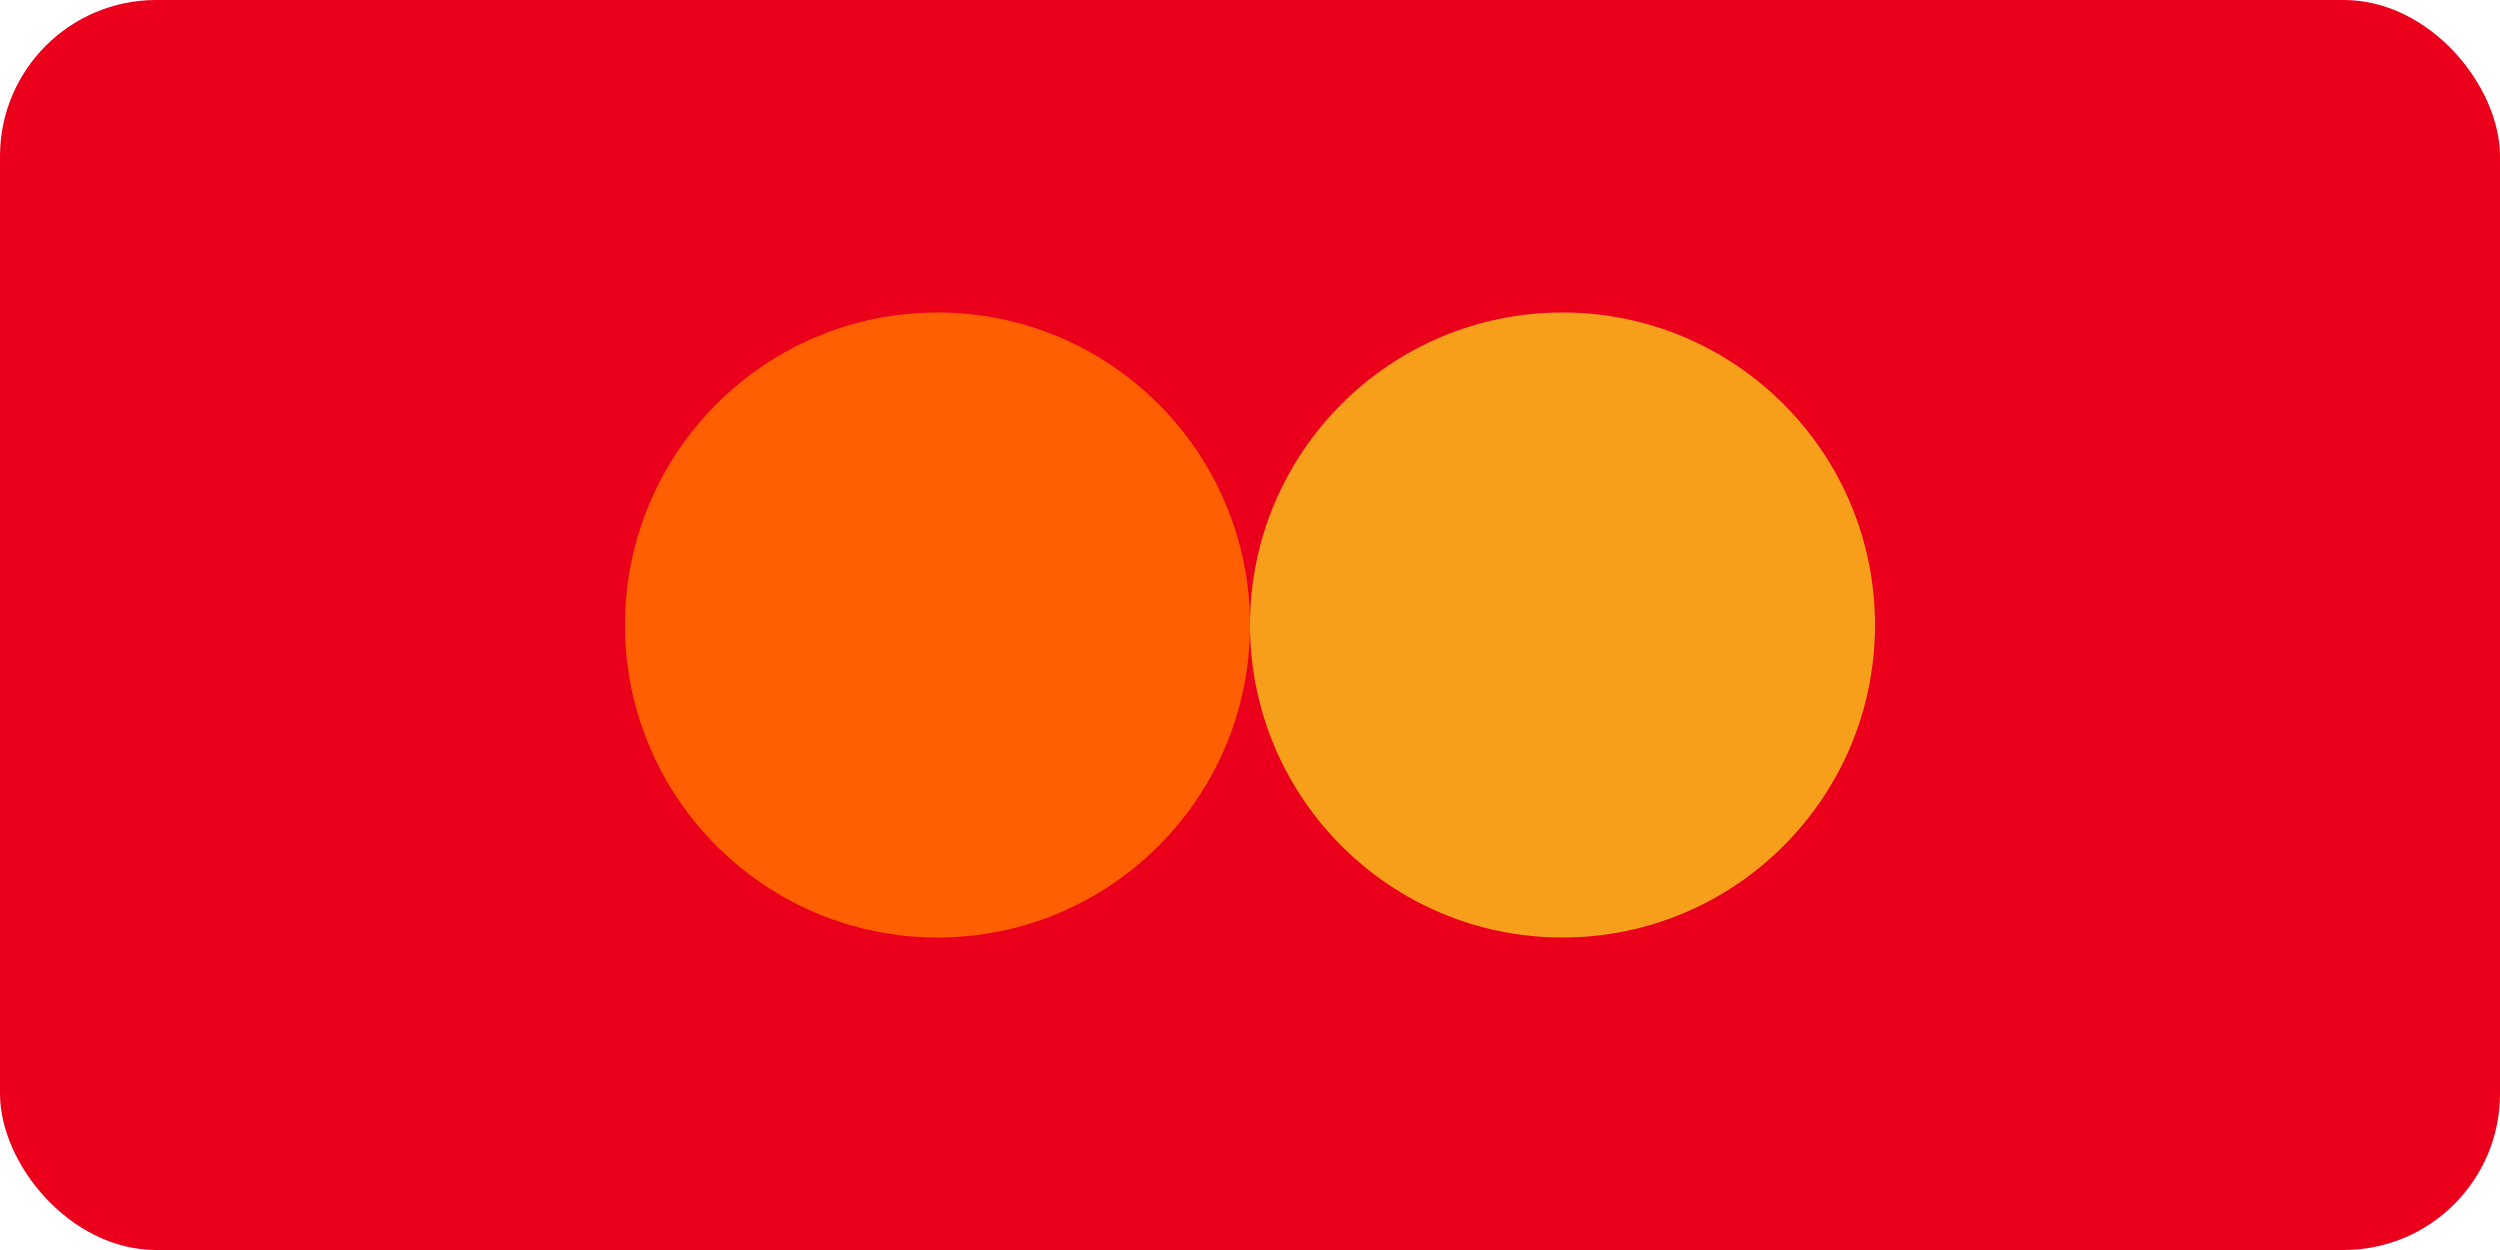 <svg width="64" height="32" viewBox="0 0 64 32" fill="none" xmlns="http://www.w3.org/2000/svg">
  <rect width="64" height="32" rx="4" fill="#EB001B"/>
  <circle cx="24" cy="16" r="8" fill="#FF5F00"/>
  <circle cx="40" cy="16" r="8" fill="#F79E1B"/>
</svg>